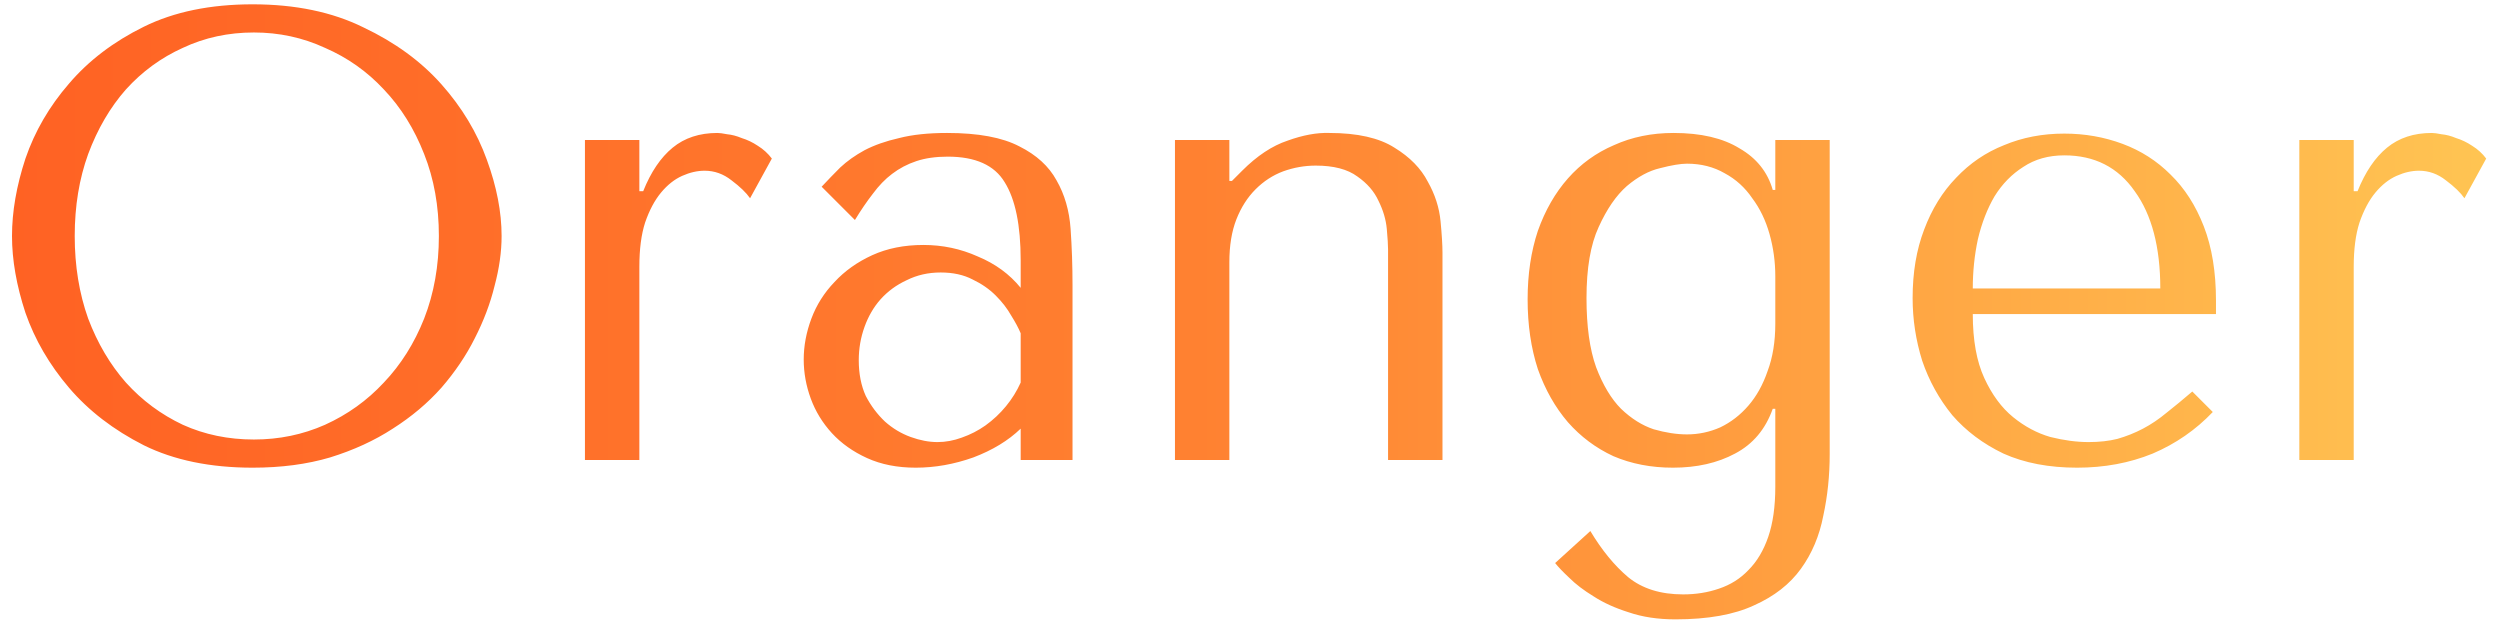 <svg width="125" height="31" viewBox="0 0 125 31" fill="none" xmlns="http://www.w3.org/2000/svg">
<path d="M0.6 11.8C0.6 10.584 0.824 9.293 1.272 7.928C1.741 6.563 2.467 5.315 3.448 4.184C4.429 3.032 5.677 2.083 7.192 1.336C8.707 0.589 10.52 0.216 12.632 0.216C14.765 0.216 16.611 0.6 18.168 1.368C19.747 2.115 21.048 3.064 22.072 4.216C23.096 5.368 23.853 6.627 24.344 7.992C24.835 9.336 25.08 10.605 25.08 11.8C25.08 12.589 24.963 13.421 24.728 14.296C24.515 15.171 24.184 16.045 23.736 16.92C23.309 17.773 22.755 18.595 22.072 19.384C21.389 20.152 20.579 20.835 19.64 21.432C18.723 22.029 17.677 22.509 16.504 22.872C15.352 23.213 14.061 23.384 12.632 23.384C10.52 23.384 8.707 23.011 7.192 22.264C5.677 21.496 4.429 20.536 3.448 19.384C2.467 18.232 1.741 16.984 1.272 15.64C0.824 14.275 0.6 12.995 0.6 11.8ZM3.736 11.8C3.736 13.293 3.96 14.669 4.408 15.928C4.877 17.165 5.507 18.232 6.296 19.128C7.107 20.024 8.056 20.728 9.144 21.24C10.232 21.731 11.416 21.976 12.696 21.976C13.955 21.976 15.139 21.731 16.248 21.24C17.379 20.728 18.36 20.024 19.192 19.128C20.045 18.232 20.717 17.165 21.208 15.928C21.699 14.669 21.944 13.293 21.944 11.8C21.944 10.307 21.699 8.941 21.208 7.704C20.717 6.445 20.045 5.368 19.192 4.472C18.36 3.576 17.379 2.883 16.248 2.392C15.139 1.88 13.955 1.624 12.696 1.624C11.416 1.624 10.232 1.88 9.144 2.392C8.056 2.883 7.107 3.576 6.296 4.472C5.507 5.368 4.877 6.445 4.408 7.704C3.96 8.941 3.736 10.307 3.736 11.8ZM29.247 7H31.968V9.56H32.16C32.544 8.6 33.034 7.875 33.632 7.384C34.229 6.893 34.975 6.648 35.871 6.648C35.978 6.648 36.138 6.669 36.352 6.712C36.586 6.733 36.831 6.797 37.087 6.904C37.365 6.989 37.632 7.117 37.888 7.288C38.165 7.459 38.4 7.672 38.592 7.928L37.504 9.912C37.312 9.635 37.002 9.336 36.575 9.016C36.17 8.696 35.722 8.536 35.231 8.536C34.869 8.536 34.495 8.621 34.111 8.792C33.727 8.963 33.376 9.24 33.056 9.624C32.736 10.008 32.469 10.509 32.255 11.128C32.063 11.725 31.968 12.461 31.968 13.336V23H29.247V7ZM47.354 6.648C48.912 6.648 50.117 6.872 50.97 7.32C51.824 7.747 52.442 8.312 52.826 9.016C53.232 9.72 53.466 10.531 53.53 11.448C53.594 12.365 53.626 13.304 53.626 14.264V23H51.034V21.432C50.416 22.029 49.626 22.509 48.666 22.872C47.706 23.213 46.746 23.384 45.786 23.384C44.869 23.384 44.058 23.224 43.354 22.904C42.65 22.584 42.064 22.168 41.594 21.656C41.125 21.144 40.773 20.568 40.538 19.928C40.304 19.288 40.186 18.637 40.186 17.976C40.186 17.293 40.314 16.611 40.57 15.928C40.826 15.245 41.21 14.637 41.722 14.104C42.234 13.549 42.864 13.101 43.61 12.76C44.357 12.419 45.21 12.248 46.17 12.248C47.13 12.248 48.037 12.44 48.89 12.824C49.765 13.187 50.48 13.709 51.034 14.392V13.016C51.034 11.267 50.768 9.965 50.234 9.112C49.722 8.259 48.773 7.832 47.386 7.832C46.789 7.832 46.266 7.907 45.818 8.056C45.37 8.205 44.965 8.419 44.602 8.696C44.261 8.952 43.941 9.283 43.642 9.688C43.344 10.072 43.045 10.509 42.746 11L41.082 9.336C41.381 9.016 41.69 8.696 42.01 8.376C42.352 8.056 42.757 7.768 43.226 7.512C43.717 7.256 44.293 7.053 44.954 6.904C45.616 6.733 46.416 6.648 47.354 6.648ZM51.034 16.664C50.928 16.408 50.768 16.109 50.554 15.768C50.362 15.427 50.106 15.096 49.786 14.776C49.466 14.456 49.082 14.189 48.634 13.976C48.186 13.741 47.653 13.624 47.034 13.624C46.416 13.624 45.85 13.752 45.338 14.008C44.826 14.243 44.389 14.563 44.026 14.968C43.685 15.352 43.418 15.811 43.226 16.344C43.034 16.877 42.938 17.432 42.938 18.008C42.938 18.691 43.056 19.288 43.29 19.8C43.546 20.291 43.866 20.717 44.25 21.08C44.634 21.421 45.061 21.677 45.53 21.848C46 22.019 46.448 22.104 46.874 22.104C47.28 22.104 47.685 22.029 48.09 21.88C48.517 21.731 48.912 21.528 49.274 21.272C49.658 20.995 50 20.675 50.298 20.312C50.597 19.949 50.842 19.555 51.034 19.128V16.664ZM72.124 23H69.403V12.472C69.403 12.259 69.382 11.917 69.34 11.448C69.297 10.979 69.158 10.509 68.924 10.04C68.71 9.571 68.358 9.165 67.868 8.824C67.377 8.461 66.683 8.28 65.787 8.28C65.233 8.28 64.689 8.376 64.156 8.568C63.644 8.76 63.185 9.059 62.779 9.464C62.374 9.869 62.054 10.371 61.819 10.968C61.585 11.565 61.468 12.28 61.468 13.112V23H58.748V7H61.468V9.048H61.596L62.108 8.536C62.854 7.789 63.611 7.288 64.379 7.032C65.147 6.755 65.841 6.627 66.46 6.648C67.868 6.648 68.956 6.893 69.724 7.384C70.492 7.853 71.046 8.419 71.388 9.08C71.75 9.72 71.963 10.381 72.028 11.064C72.091 11.725 72.124 12.248 72.124 12.632V23ZM88.765 24.344V20.44H88.637C88.275 21.464 87.645 22.211 86.749 22.68C85.875 23.149 84.84 23.384 83.645 23.384C82.557 23.384 81.565 23.192 80.669 22.808C79.795 22.403 79.037 21.837 78.397 21.112C77.757 20.365 77.256 19.48 76.893 18.456C76.552 17.411 76.381 16.248 76.381 14.968C76.381 13.709 76.552 12.568 76.893 11.544C77.256 10.52 77.757 9.645 78.397 8.92C79.037 8.195 79.805 7.64 80.701 7.256C81.597 6.851 82.589 6.648 83.677 6.648C85.043 6.648 86.141 6.904 86.973 7.416C87.827 7.907 88.381 8.6 88.637 9.496H88.765V7H91.485V22.712C91.485 23.779 91.379 24.803 91.165 25.784C90.973 26.787 90.6 27.672 90.045 28.44C89.491 29.208 88.712 29.816 87.709 30.264C86.707 30.733 85.395 30.968 83.773 30.968C82.899 30.968 82.12 30.851 81.437 30.616C80.755 30.403 80.168 30.136 79.677 29.816C79.187 29.517 78.781 29.208 78.461 28.888C78.141 28.589 77.907 28.344 77.757 28.152L79.517 26.552C80.093 27.512 80.723 28.28 81.405 28.856C82.109 29.432 83.027 29.72 84.157 29.72C84.797 29.72 85.395 29.624 85.949 29.432C86.525 29.24 87.016 28.931 87.421 28.504C87.848 28.077 88.179 27.523 88.413 26.84C88.648 26.157 88.765 25.325 88.765 24.344ZM88.765 16.184V13.816C88.765 13.091 88.669 12.387 88.477 11.704C88.285 11.021 87.997 10.424 87.613 9.912C87.251 9.379 86.792 8.963 86.237 8.664C85.683 8.344 85.053 8.184 84.349 8.184C84.029 8.184 83.581 8.259 83.005 8.408C82.451 8.536 81.896 8.835 81.341 9.304C80.808 9.773 80.339 10.456 79.933 11.352C79.528 12.227 79.325 13.411 79.325 14.904C79.325 16.312 79.485 17.464 79.805 18.36C80.147 19.256 80.563 19.949 81.053 20.44C81.565 20.931 82.109 21.272 82.685 21.464C83.283 21.635 83.837 21.72 84.349 21.72C84.925 21.72 85.48 21.603 86.013 21.368C86.547 21.112 87.016 20.749 87.421 20.28C87.827 19.811 88.147 19.235 88.381 18.552C88.637 17.869 88.765 17.08 88.765 16.184ZM110.799 15.704H98.639C98.639 17.005 98.831 18.072 99.215 18.904C99.599 19.736 100.079 20.387 100.655 20.856C101.231 21.325 101.85 21.656 102.511 21.848C103.194 22.019 103.834 22.104 104.431 22.104C104.965 22.104 105.445 22.051 105.871 21.944C106.319 21.816 106.746 21.645 107.151 21.432C107.557 21.219 107.951 20.952 108.335 20.632C108.741 20.312 109.167 19.96 109.615 19.576L110.639 20.6C109.786 21.496 108.783 22.189 107.631 22.68C106.479 23.149 105.221 23.384 103.855 23.384C102.447 23.384 101.221 23.149 100.175 22.68C99.151 22.189 98.298 21.549 97.615 20.76C96.954 19.949 96.453 19.043 96.111 18.04C95.791 17.016 95.631 15.971 95.631 14.904C95.631 13.624 95.823 12.483 96.207 11.48C96.591 10.456 97.125 9.592 97.807 8.888C98.49 8.163 99.29 7.619 100.207 7.256C101.125 6.872 102.127 6.68 103.215 6.68C104.239 6.68 105.21 6.851 106.127 7.192C107.045 7.533 107.845 8.045 108.527 8.728C109.231 9.411 109.786 10.275 110.191 11.32C110.597 12.365 110.799 13.603 110.799 15.032V15.704ZM98.639 14.424H108.015C108.015 12.355 107.589 10.733 106.735 9.56C105.903 8.365 104.73 7.768 103.215 7.768C102.426 7.768 101.743 7.96 101.167 8.344C100.591 8.707 100.111 9.197 99.727 9.816C99.365 10.435 99.087 11.149 98.895 11.96C98.725 12.749 98.639 13.571 98.639 14.424ZM114.966 7H117.686V9.56H117.878C118.262 8.6 118.753 7.875 119.35 7.384C119.948 6.893 120.694 6.648 121.59 6.648C121.697 6.648 121.857 6.669 122.07 6.712C122.305 6.733 122.55 6.797 122.806 6.904C123.084 6.989 123.35 7.117 123.606 7.288C123.884 7.459 124.118 7.672 124.31 7.928L123.222 9.912C123.03 9.635 122.721 9.336 122.294 9.016C121.889 8.696 121.441 8.536 120.95 8.536C120.588 8.536 120.214 8.621 119.83 8.792C119.446 8.963 119.094 9.24 118.774 9.624C118.454 10.008 118.188 10.509 117.974 11.128C117.782 11.725 117.686 12.461 117.686 13.336V23H114.966V7Z" fill="url(#paint0_linear_1257_2496)"/>
<defs>
<linearGradient id="paint0_linear_1257_2496" x1="-1" y1="12.5" x2="125" y2="12.5" gradientUnits="userSpaceOnUse">
<stop stop-color="#FF6123"/>
<stop offset="0.483" stop-color="#FF8131"/>
<stop offset="1" stop-color="#FFC553"/>
</linearGradient>
</defs>
</svg>
